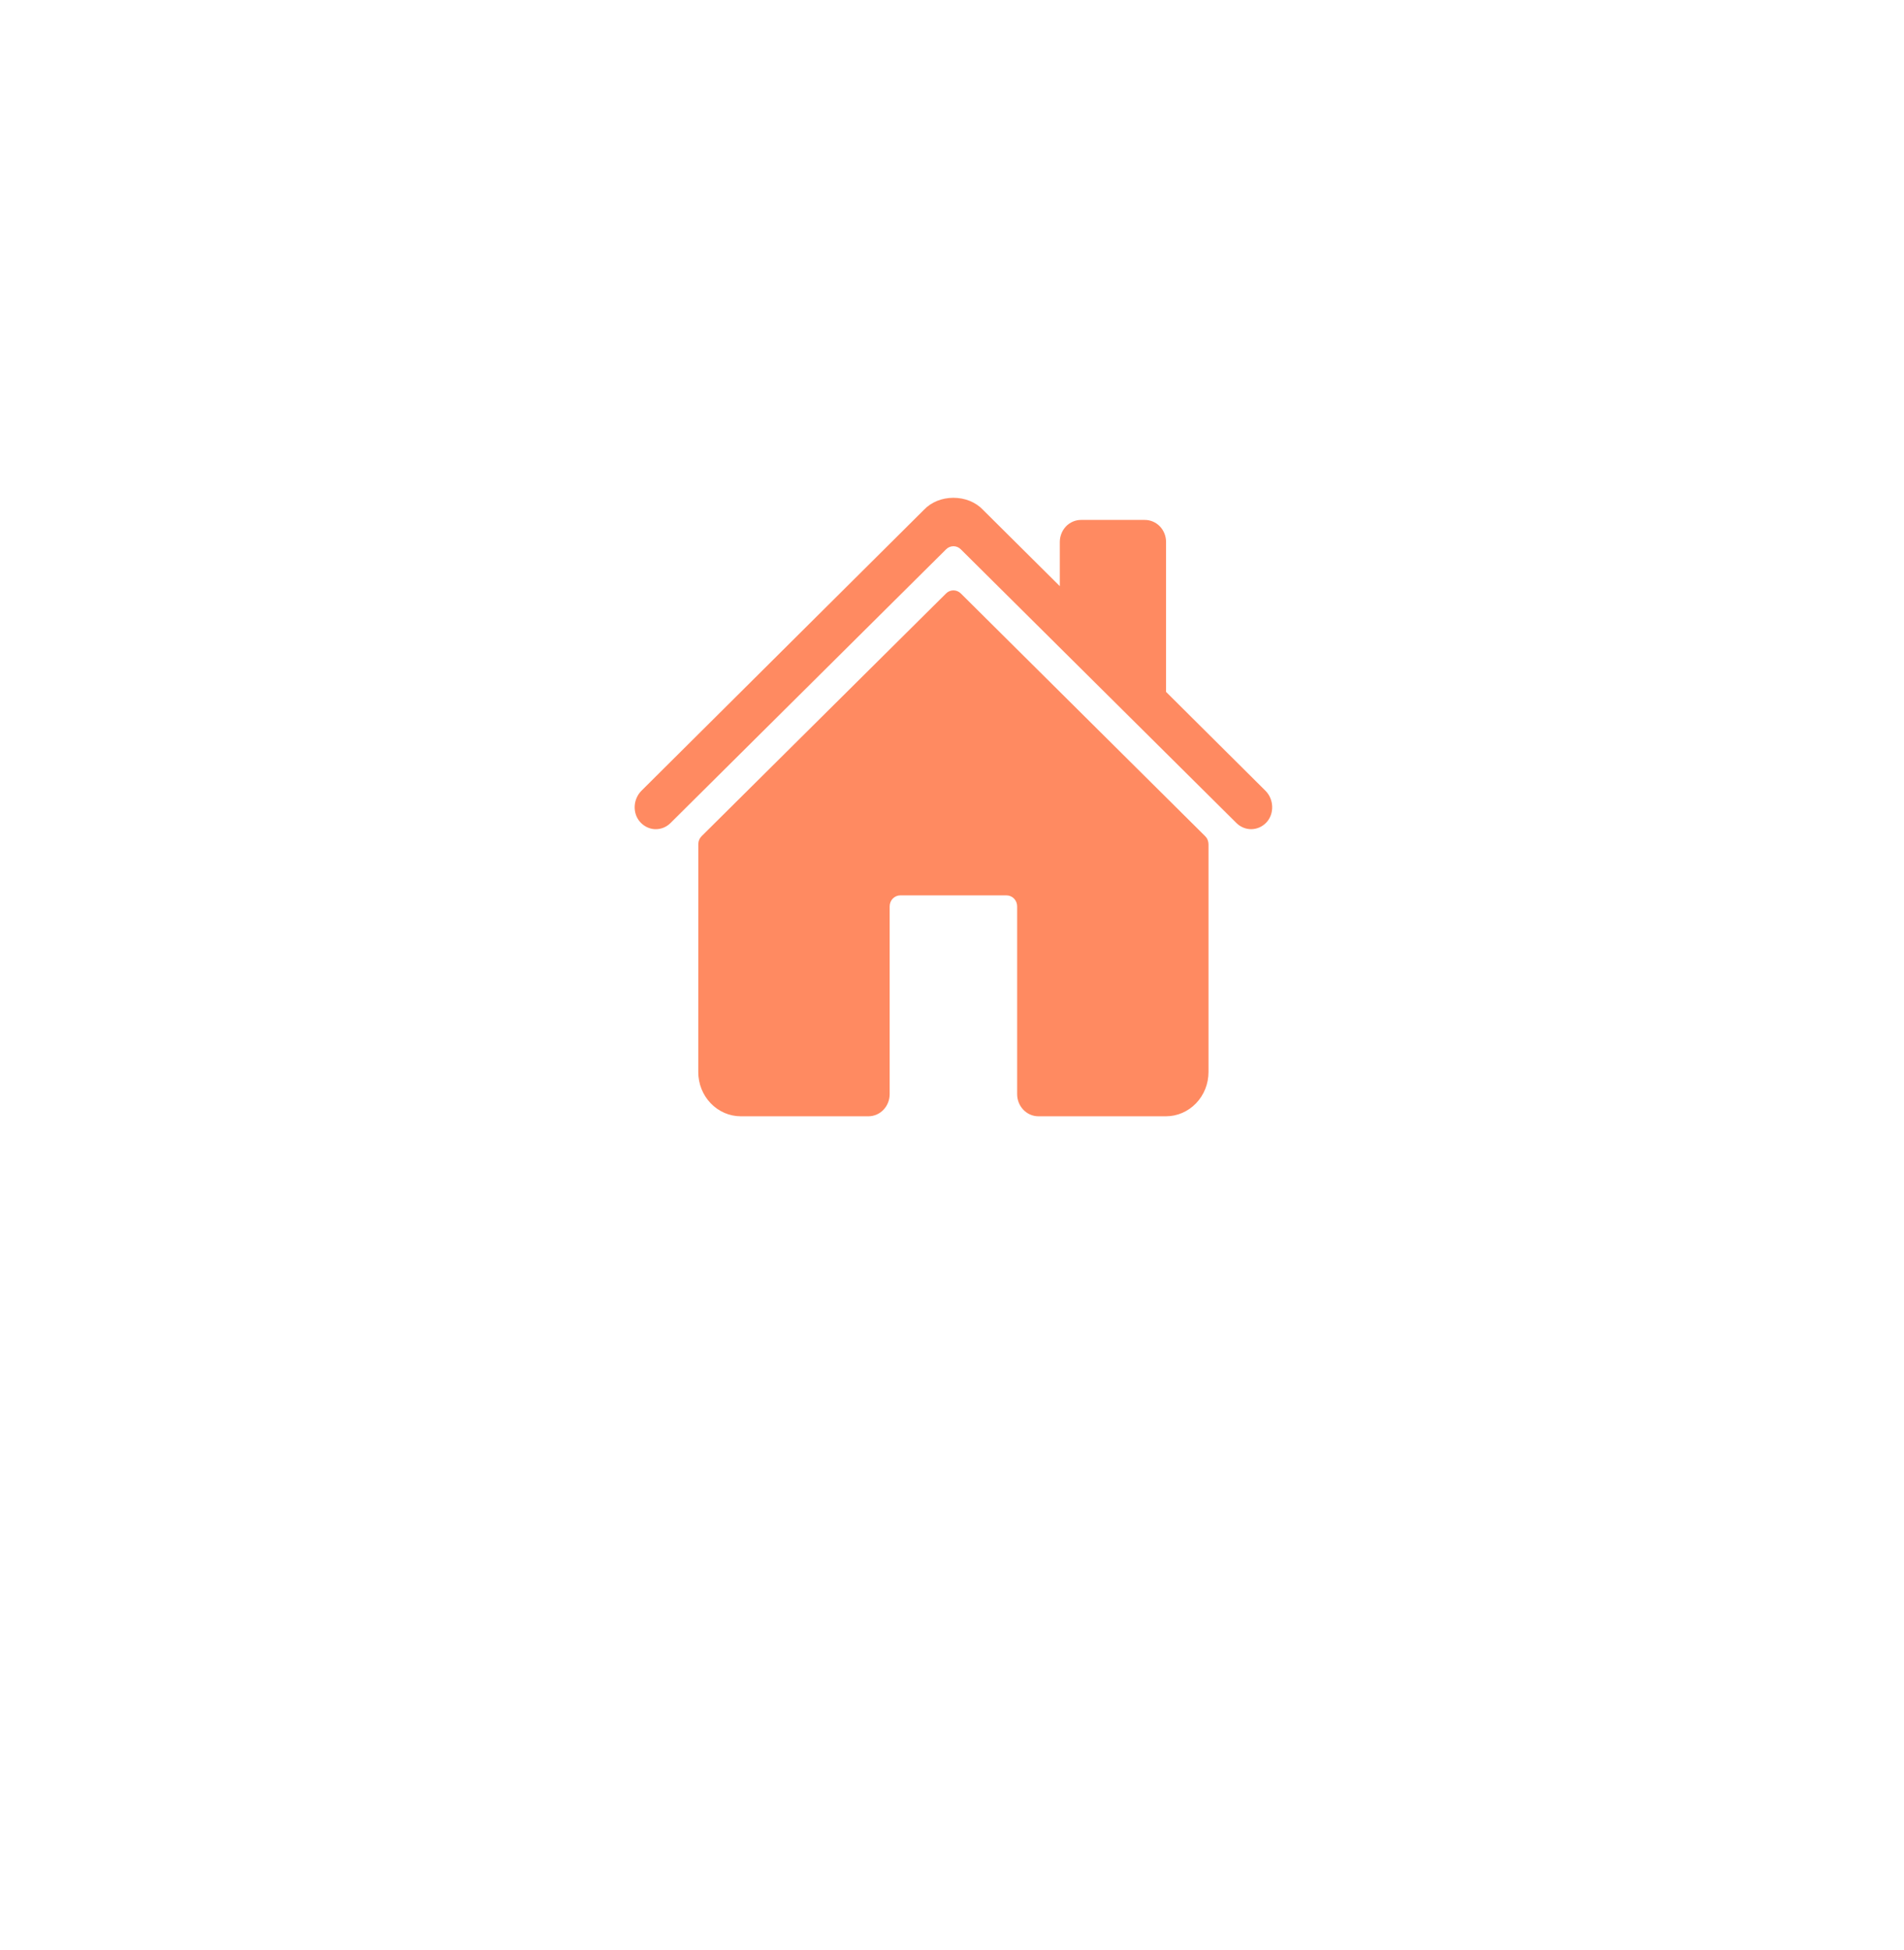 <svg width="42" height="43" viewBox="0 0 42 43" fill="none" xmlns="http://www.w3.org/2000/svg">
<g filter="url(#filter0_d_60_66)">
<rect x="6" y="2.665" width="30" height="31.18" rx="12" fill="white"/>
</g>
<path d="M21.194 13.088C21.15 13.045 21.092 13.021 21.032 13.021C20.971 13.021 20.913 13.045 20.87 13.088L15.476 18.443C15.453 18.466 15.435 18.493 15.423 18.524C15.41 18.554 15.404 18.587 15.404 18.619L15.403 23.645C15.403 23.904 15.502 24.152 15.678 24.334C15.854 24.517 16.092 24.62 16.341 24.62H19.156C19.28 24.62 19.4 24.569 19.488 24.477C19.575 24.386 19.625 24.262 19.625 24.133V19.991C19.625 19.927 19.649 19.865 19.693 19.819C19.737 19.774 19.797 19.748 19.859 19.748H22.203C22.265 19.748 22.325 19.774 22.369 19.819C22.413 19.865 22.437 19.927 22.437 19.991V24.133C22.437 24.262 22.487 24.386 22.575 24.477C22.663 24.569 22.782 24.62 22.906 24.62H25.72C25.969 24.62 26.207 24.517 26.383 24.334C26.559 24.152 26.658 23.904 26.658 23.645V18.619C26.658 18.587 26.651 18.554 26.639 18.524C26.627 18.493 26.608 18.466 26.585 18.443L21.194 13.088Z" fill="#FF8A61"/>
<path d="M27.913 17.439L25.722 15.26V11.954C25.722 11.825 25.673 11.701 25.585 11.609C25.497 11.518 25.378 11.467 25.253 11.467H23.847C23.723 11.467 23.603 11.518 23.515 11.609C23.428 11.701 23.378 11.825 23.378 11.954V12.928L21.681 11.242C21.523 11.075 21.286 10.979 21.031 10.979C20.777 10.979 20.541 11.075 20.383 11.242L14.151 17.439C13.969 17.621 13.946 17.922 14.112 18.12C14.154 18.17 14.205 18.21 14.262 18.239C14.319 18.268 14.381 18.285 14.445 18.288C14.508 18.291 14.572 18.28 14.631 18.257C14.691 18.234 14.745 18.198 14.791 18.152L20.87 12.115C20.914 12.071 20.972 12.047 21.032 12.047C21.093 12.047 21.151 12.071 21.194 12.115L27.274 18.152C27.363 18.241 27.483 18.29 27.607 18.288C27.732 18.285 27.849 18.232 27.936 18.139C28.116 17.945 28.101 17.625 27.913 17.439Z" fill="#FF8A61"/>
<defs>
<filter id="filter0_d_60_66" x="0.5" y="0.665" width="41" height="42.18" filterUnits="userSpaceOnUse" color-interpolation-filters="sRGB">
<feFlood flood-opacity="0" result="BackgroundImageFix"/>
<feColorMatrix in="SourceAlpha" type="matrix" values="0 0 0 0 0 0 0 0 0 0 0 0 0 0 0 0 0 0 127 0" result="hardAlpha"/>
<feOffset dy="3.5"/>
<feGaussianBlur stdDeviation="2.75"/>
<feColorMatrix type="matrix" values="0 0 0 0 0 0 0 0 0 0 0 0 0 0 0 0 0 0 0.02 0"/>
<feBlend mode="normal" in2="BackgroundImageFix" result="effect1_dropShadow_60_66"/>
<feBlend mode="normal" in="SourceGraphic" in2="effect1_dropShadow_60_66" result="shape"/>
</filter>
</defs>
</svg>
